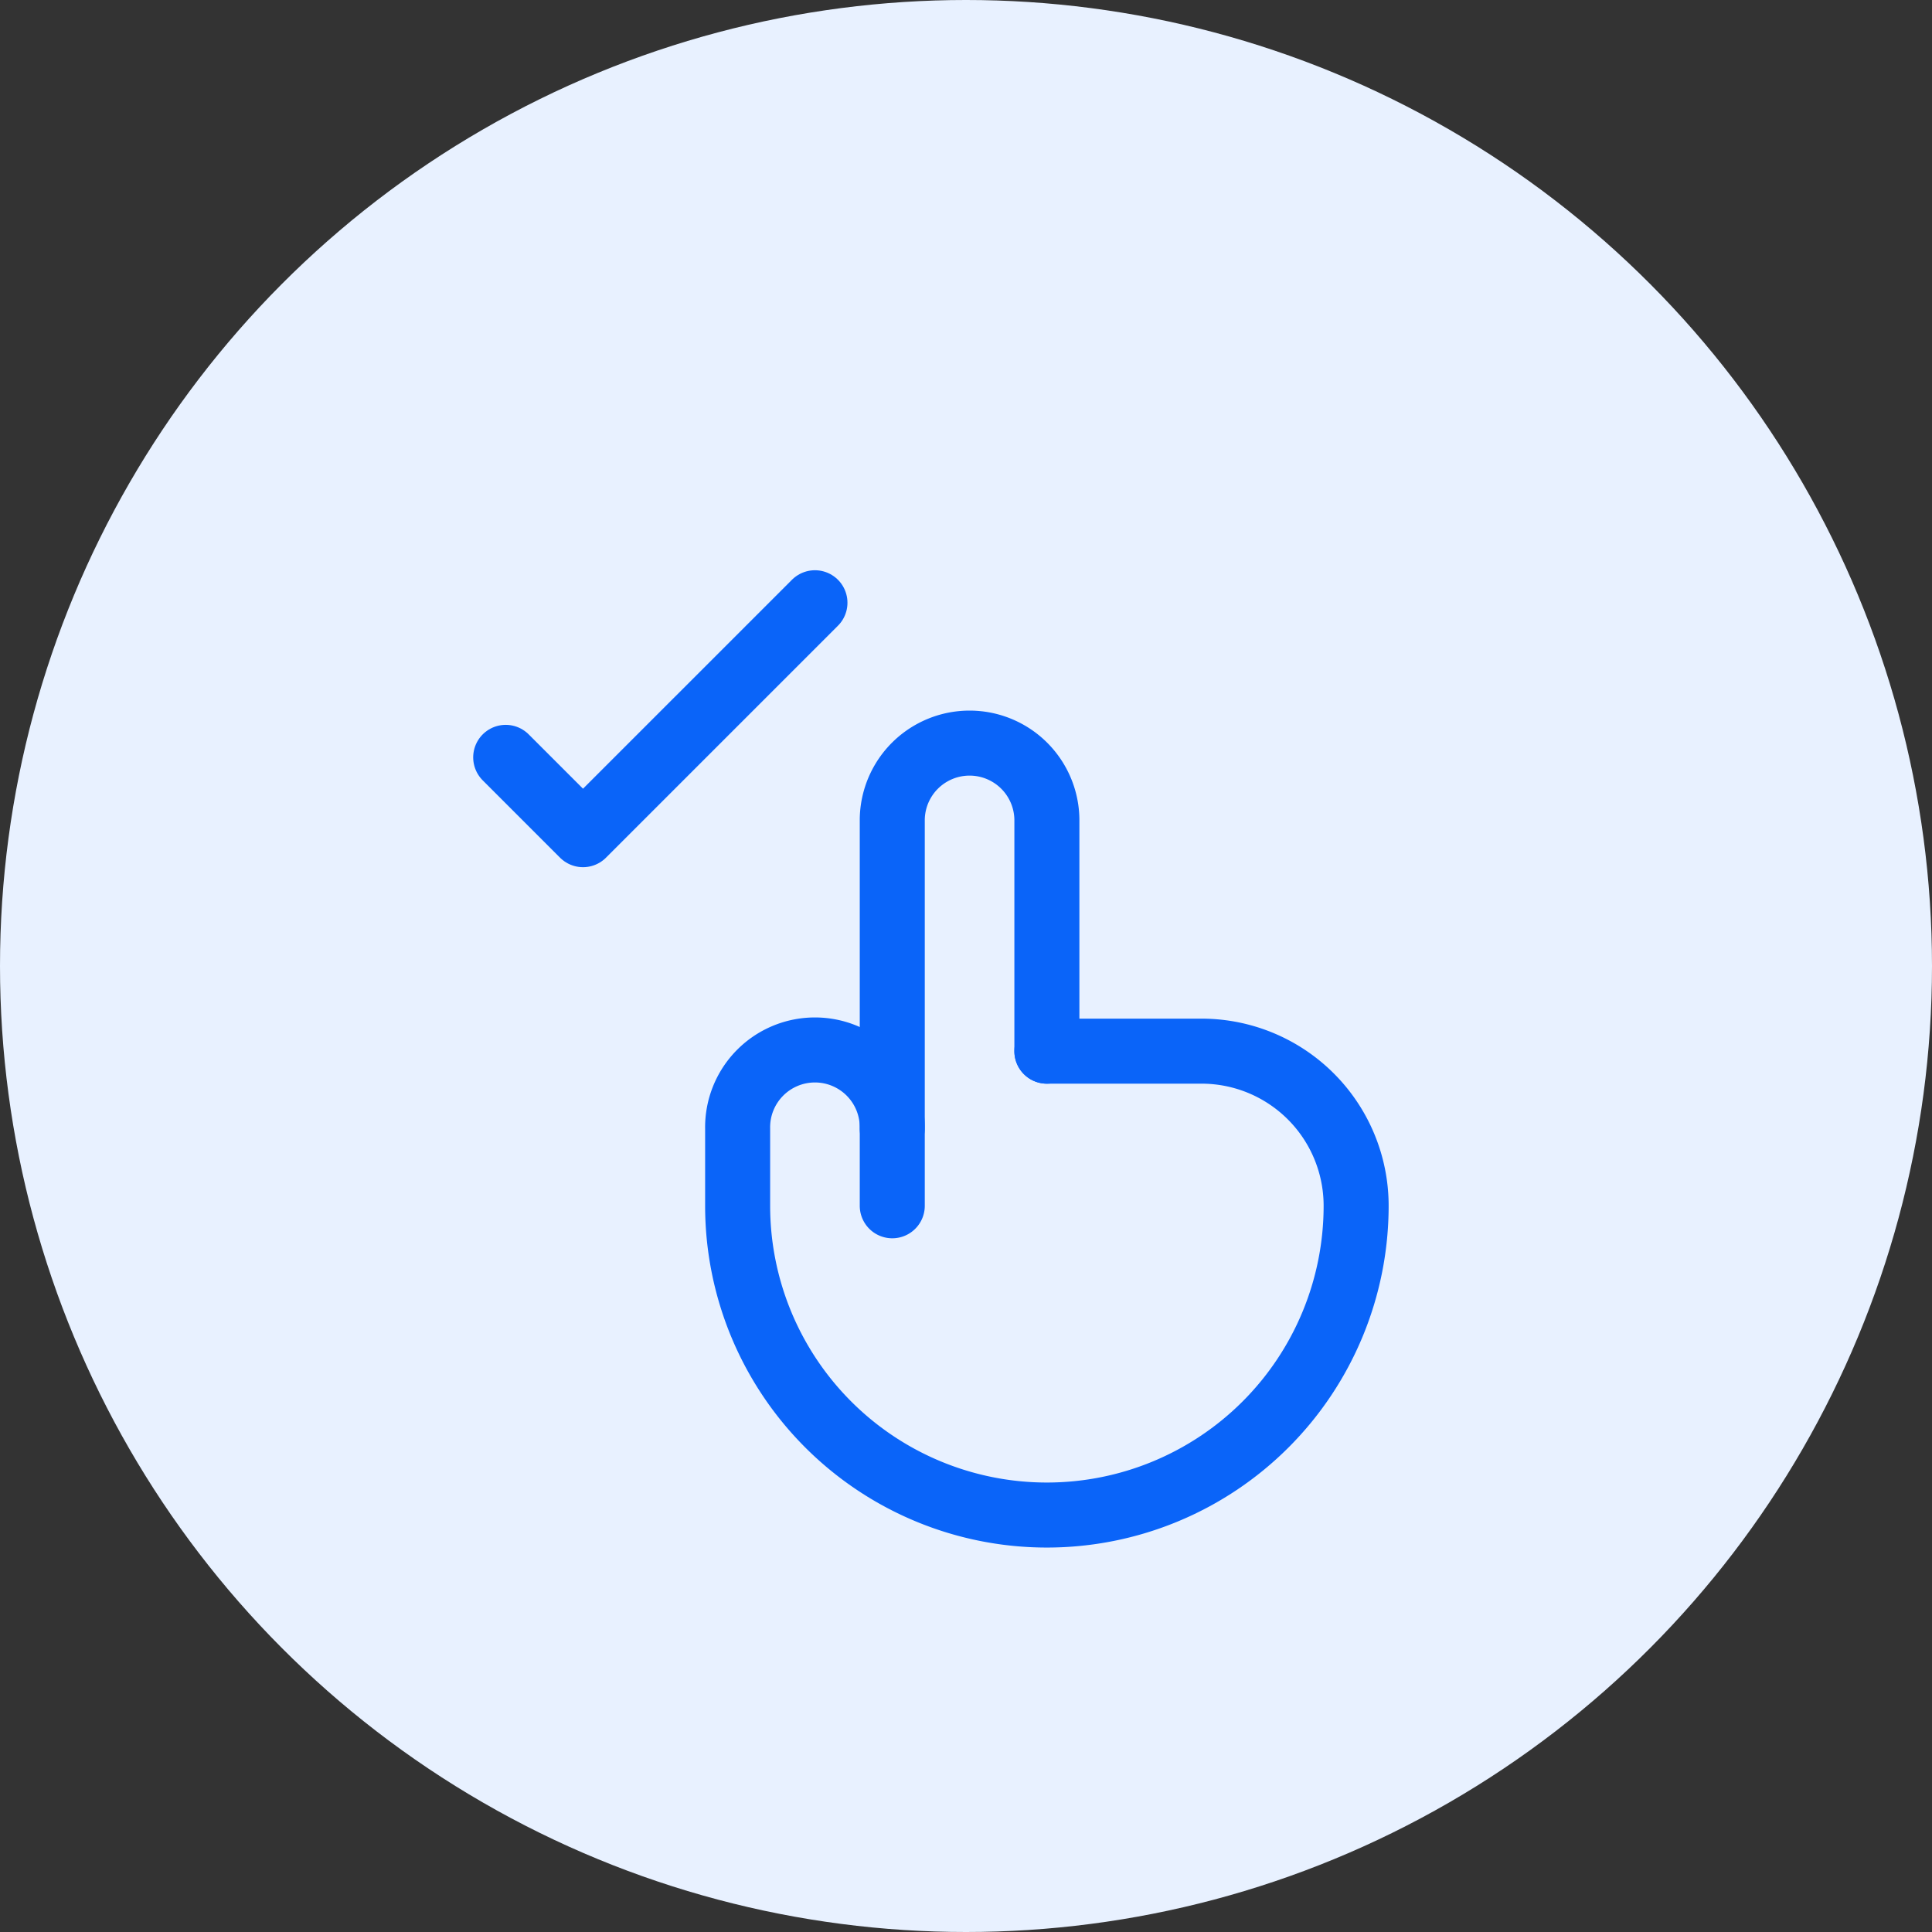 <svg xmlns="http://www.w3.org/2000/svg" width="104" height="104" viewBox="0 0 104 104">
  <rect x="0" y="0" width="104" height="104" fill="#333333" stroke="none"/>
  <g id="Group_5989" data-name="Group 5989" transform="translate(-908 -401)">
    <circle id="Ellipse_329" data-name="Ellipse 329" cx="52" cy="52" r="52" transform="translate(908 401)" fill="#e8f1ff"/>
    <g id="Check" transform="translate(935.222 433.446)">
      <path id="Path_7132" data-name="Path 7132" d="M164.323,256.162a4.162,4.162,0,1,0-8.323,0v4.162a16.647,16.647,0,1,0,33.294,0A8.323,8.323,0,0,0,180.97,252h-8.323" transform="translate(-143.515 -227.862)" fill="none" stroke="#0a64f9" stroke-linecap="round" stroke-linejoin="round" stroke-width="3.5"/>
      <path id="Path_7133" data-name="Path 7133" d="M236,116.97V96.162a4.162,4.162,0,0,1,8.323,0v12.485" transform="translate(-215.191 -84.509)" fill="none" stroke="#0a64f9" stroke-linecap="round" stroke-linejoin="round" stroke-width="3.5"/>
      <path id="Path_7134" data-name="Path 7134" d="M36,28.323l4.162,4.162L52.647,20" transform="translate(-36 -20)" fill="none" stroke="#0a64f9" stroke-linecap="round" stroke-linejoin="round" stroke-width="3.5"/>
    </g>
  </g>
</svg>
